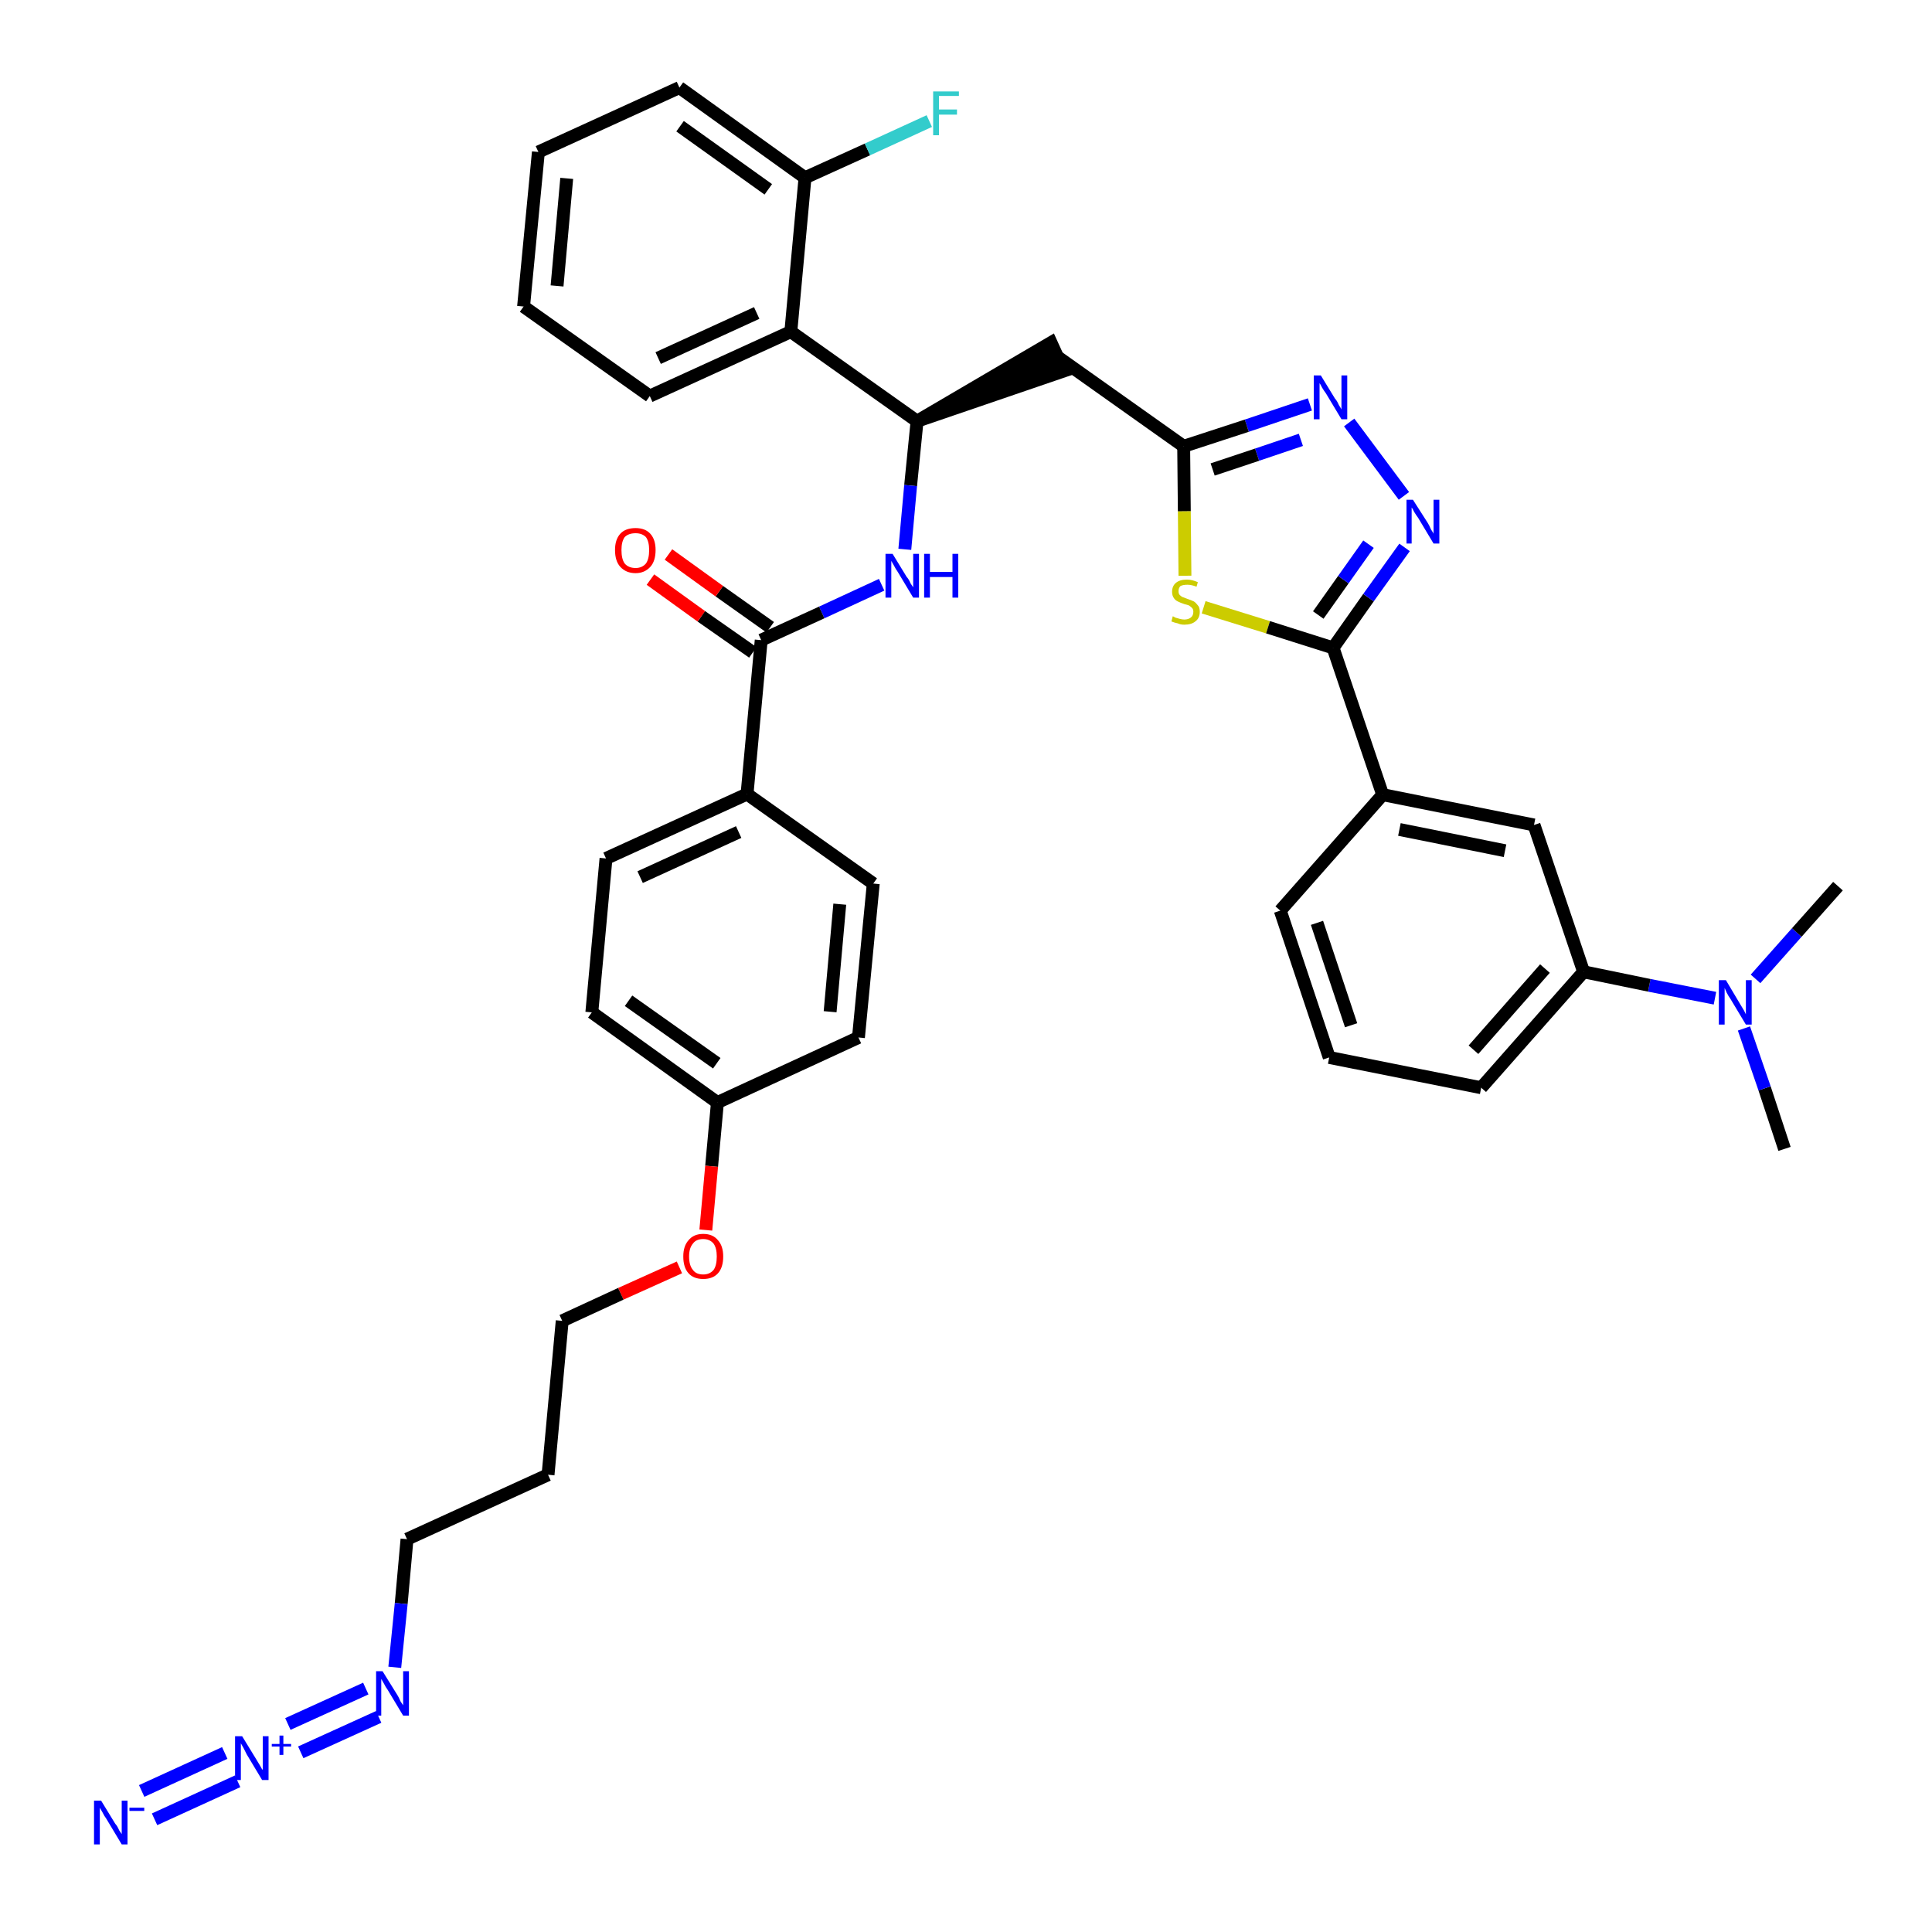 <?xml version='1.0' encoding='iso-8859-1'?>
<svg version='1.1' baseProfile='full'
              xmlns='http://www.w3.org/2000/svg'
                      xmlns:rdkit='http://www.rdkit.org/xml'
                      xmlns:xlink='http://www.w3.org/1999/xlink'
                  xml:space='preserve'
width='300px' height='300px' viewBox='0 0 300 300'>
<!-- END OF HEADER -->
<path class='bond-0 atom-0 atom-1' d='M 277.1,178.4 L 274.0,169.0' style='fill:none;fill-rule:evenodd;stroke:#000000;stroke-width:2.0px;stroke-linecap:butt;stroke-linejoin:miter;stroke-opacity:1' />
<path class='bond-0 atom-0 atom-1' d='M 274.0,169.0 L 270.8,159.7' style='fill:none;fill-rule:evenodd;stroke:#0000FF;stroke-width:2.0px;stroke-linecap:butt;stroke-linejoin:miter;stroke-opacity:1' />
<path class='bond-1 atom-1 atom-2' d='M 272.6,152.0 L 279.0,144.8' style='fill:none;fill-rule:evenodd;stroke:#0000FF;stroke-width:2.0px;stroke-linecap:butt;stroke-linejoin:miter;stroke-opacity:1' />
<path class='bond-1 atom-1 atom-2' d='M 279.0,144.8 L 285.4,137.6' style='fill:none;fill-rule:evenodd;stroke:#000000;stroke-width:2.0px;stroke-linecap:butt;stroke-linejoin:miter;stroke-opacity:1' />
<path class='bond-2 atom-1 atom-3' d='M 266.3,155.0 L 256.1,153.0' style='fill:none;fill-rule:evenodd;stroke:#0000FF;stroke-width:2.0px;stroke-linecap:butt;stroke-linejoin:miter;stroke-opacity:1' />
<path class='bond-2 atom-1 atom-3' d='M 256.1,153.0 L 245.9,150.9' style='fill:none;fill-rule:evenodd;stroke:#000000;stroke-width:2.0px;stroke-linecap:butt;stroke-linejoin:miter;stroke-opacity:1' />
<path class='bond-3 atom-3 atom-4' d='M 245.9,150.9 L 230.0,168.9' style='fill:none;fill-rule:evenodd;stroke:#000000;stroke-width:2.0px;stroke-linecap:butt;stroke-linejoin:miter;stroke-opacity:1' />
<path class='bond-3 atom-3 atom-4' d='M 239.9,150.4 L 228.8,163.0' style='fill:none;fill-rule:evenodd;stroke:#000000;stroke-width:2.0px;stroke-linecap:butt;stroke-linejoin:miter;stroke-opacity:1' />
<path class='bond-38 atom-38 atom-3' d='M 238.2,128.1 L 245.9,150.9' style='fill:none;fill-rule:evenodd;stroke:#000000;stroke-width:2.0px;stroke-linecap:butt;stroke-linejoin:miter;stroke-opacity:1' />
<path class='bond-4 atom-4 atom-5' d='M 230.0,168.9 L 206.4,164.2' style='fill:none;fill-rule:evenodd;stroke:#000000;stroke-width:2.0px;stroke-linecap:butt;stroke-linejoin:miter;stroke-opacity:1' />
<path class='bond-5 atom-5 atom-6' d='M 206.4,164.2 L 198.8,141.4' style='fill:none;fill-rule:evenodd;stroke:#000000;stroke-width:2.0px;stroke-linecap:butt;stroke-linejoin:miter;stroke-opacity:1' />
<path class='bond-5 atom-5 atom-6' d='M 209.8,159.2 L 204.5,143.3' style='fill:none;fill-rule:evenodd;stroke:#000000;stroke-width:2.0px;stroke-linecap:butt;stroke-linejoin:miter;stroke-opacity:1' />
<path class='bond-6 atom-6 atom-7' d='M 198.8,141.4 L 214.7,123.4' style='fill:none;fill-rule:evenodd;stroke:#000000;stroke-width:2.0px;stroke-linecap:butt;stroke-linejoin:miter;stroke-opacity:1' />
<path class='bond-7 atom-7 atom-8' d='M 214.7,123.4 L 207.0,100.6' style='fill:none;fill-rule:evenodd;stroke:#000000;stroke-width:2.0px;stroke-linecap:butt;stroke-linejoin:miter;stroke-opacity:1' />
<path class='bond-37 atom-7 atom-38' d='M 214.7,123.4 L 238.2,128.1' style='fill:none;fill-rule:evenodd;stroke:#000000;stroke-width:2.0px;stroke-linecap:butt;stroke-linejoin:miter;stroke-opacity:1' />
<path class='bond-37 atom-7 atom-38' d='M 217.3,128.8 L 233.7,132.1' style='fill:none;fill-rule:evenodd;stroke:#000000;stroke-width:2.0px;stroke-linecap:butt;stroke-linejoin:miter;stroke-opacity:1' />
<path class='bond-8 atom-8 atom-9' d='M 207.0,100.6 L 212.5,92.8' style='fill:none;fill-rule:evenodd;stroke:#000000;stroke-width:2.0px;stroke-linecap:butt;stroke-linejoin:miter;stroke-opacity:1' />
<path class='bond-8 atom-8 atom-9' d='M 212.5,92.8 L 218.1,85.0' style='fill:none;fill-rule:evenodd;stroke:#0000FF;stroke-width:2.0px;stroke-linecap:butt;stroke-linejoin:miter;stroke-opacity:1' />
<path class='bond-8 atom-8 atom-9' d='M 204.7,95.5 L 208.6,90.0' style='fill:none;fill-rule:evenodd;stroke:#000000;stroke-width:2.0px;stroke-linecap:butt;stroke-linejoin:miter;stroke-opacity:1' />
<path class='bond-8 atom-8 atom-9' d='M 208.6,90.0 L 212.5,84.5' style='fill:none;fill-rule:evenodd;stroke:#0000FF;stroke-width:2.0px;stroke-linecap:butt;stroke-linejoin:miter;stroke-opacity:1' />
<path class='bond-39 atom-37 atom-8' d='M 186.9,94.3 L 196.9,97.4' style='fill:none;fill-rule:evenodd;stroke:#CCCC00;stroke-width:2.0px;stroke-linecap:butt;stroke-linejoin:miter;stroke-opacity:1' />
<path class='bond-39 atom-37 atom-8' d='M 196.9,97.4 L 207.0,100.6' style='fill:none;fill-rule:evenodd;stroke:#000000;stroke-width:2.0px;stroke-linecap:butt;stroke-linejoin:miter;stroke-opacity:1' />
<path class='bond-9 atom-9 atom-10' d='M 218.0,77.0 L 209.5,65.6' style='fill:none;fill-rule:evenodd;stroke:#0000FF;stroke-width:2.0px;stroke-linecap:butt;stroke-linejoin:miter;stroke-opacity:1' />
<path class='bond-10 atom-10 atom-11' d='M 203.4,62.8 L 193.6,66.1' style='fill:none;fill-rule:evenodd;stroke:#0000FF;stroke-width:2.0px;stroke-linecap:butt;stroke-linejoin:miter;stroke-opacity:1' />
<path class='bond-10 atom-10 atom-11' d='M 193.6,66.1 L 183.8,69.3' style='fill:none;fill-rule:evenodd;stroke:#000000;stroke-width:2.0px;stroke-linecap:butt;stroke-linejoin:miter;stroke-opacity:1' />
<path class='bond-10 atom-10 atom-11' d='M 202.0,68.3 L 195.2,70.6' style='fill:none;fill-rule:evenodd;stroke:#0000FF;stroke-width:2.0px;stroke-linecap:butt;stroke-linejoin:miter;stroke-opacity:1' />
<path class='bond-10 atom-10 atom-11' d='M 195.2,70.6 L 188.3,72.9' style='fill:none;fill-rule:evenodd;stroke:#000000;stroke-width:2.0px;stroke-linecap:butt;stroke-linejoin:miter;stroke-opacity:1' />
<path class='bond-11 atom-11 atom-12' d='M 183.8,69.3 L 164.2,55.4' style='fill:none;fill-rule:evenodd;stroke:#000000;stroke-width:2.0px;stroke-linecap:butt;stroke-linejoin:miter;stroke-opacity:1' />
<path class='bond-36 atom-11 atom-37' d='M 183.8,69.3 L 183.9,79.4' style='fill:none;fill-rule:evenodd;stroke:#000000;stroke-width:2.0px;stroke-linecap:butt;stroke-linejoin:miter;stroke-opacity:1' />
<path class='bond-36 atom-11 atom-37' d='M 183.9,79.4 L 184.0,89.4' style='fill:none;fill-rule:evenodd;stroke:#CCCC00;stroke-width:2.0px;stroke-linecap:butt;stroke-linejoin:miter;stroke-opacity:1' />
<path class='bond-12 atom-13 atom-12' d='M 142.4,65.4 L 165.2,57.6 L 163.2,53.2 Z' style='fill:#000000;fill-rule:evenodd;fill-opacity:1;stroke:#000000;stroke-width:2.0px;stroke-linecap:butt;stroke-linejoin:miter;stroke-opacity:1;' />
<path class='bond-13 atom-13 atom-14' d='M 142.4,65.4 L 141.4,75.4' style='fill:none;fill-rule:evenodd;stroke:#000000;stroke-width:2.0px;stroke-linecap:butt;stroke-linejoin:miter;stroke-opacity:1' />
<path class='bond-13 atom-13 atom-14' d='M 141.4,75.4 L 140.5,85.3' style='fill:none;fill-rule:evenodd;stroke:#0000FF;stroke-width:2.0px;stroke-linecap:butt;stroke-linejoin:miter;stroke-opacity:1' />
<path class='bond-29 atom-13 atom-30' d='M 142.4,65.4 L 122.8,51.5' style='fill:none;fill-rule:evenodd;stroke:#000000;stroke-width:2.0px;stroke-linecap:butt;stroke-linejoin:miter;stroke-opacity:1' />
<path class='bond-14 atom-14 atom-15' d='M 136.9,90.8 L 127.6,95.1' style='fill:none;fill-rule:evenodd;stroke:#0000FF;stroke-width:2.0px;stroke-linecap:butt;stroke-linejoin:miter;stroke-opacity:1' />
<path class='bond-14 atom-14 atom-15' d='M 127.6,95.1 L 118.2,99.4' style='fill:none;fill-rule:evenodd;stroke:#000000;stroke-width:2.0px;stroke-linecap:butt;stroke-linejoin:miter;stroke-opacity:1' />
<path class='bond-15 atom-15 atom-16' d='M 119.6,97.4 L 111.7,91.8' style='fill:none;fill-rule:evenodd;stroke:#000000;stroke-width:2.0px;stroke-linecap:butt;stroke-linejoin:miter;stroke-opacity:1' />
<path class='bond-15 atom-15 atom-16' d='M 111.7,91.8 L 103.8,86.1' style='fill:none;fill-rule:evenodd;stroke:#FF0000;stroke-width:2.0px;stroke-linecap:butt;stroke-linejoin:miter;stroke-opacity:1' />
<path class='bond-15 atom-15 atom-16' d='M 116.9,101.3 L 108.9,95.7' style='fill:none;fill-rule:evenodd;stroke:#000000;stroke-width:2.0px;stroke-linecap:butt;stroke-linejoin:miter;stroke-opacity:1' />
<path class='bond-15 atom-15 atom-16' d='M 108.9,95.7 L 101.0,90.0' style='fill:none;fill-rule:evenodd;stroke:#FF0000;stroke-width:2.0px;stroke-linecap:butt;stroke-linejoin:miter;stroke-opacity:1' />
<path class='bond-16 atom-15 atom-17' d='M 118.2,99.4 L 116.0,123.3' style='fill:none;fill-rule:evenodd;stroke:#000000;stroke-width:2.0px;stroke-linecap:butt;stroke-linejoin:miter;stroke-opacity:1' />
<path class='bond-17 atom-17 atom-18' d='M 116.0,123.3 L 94.1,133.3' style='fill:none;fill-rule:evenodd;stroke:#000000;stroke-width:2.0px;stroke-linecap:butt;stroke-linejoin:miter;stroke-opacity:1' />
<path class='bond-17 atom-17 atom-18' d='M 114.7,129.2 L 99.4,136.2' style='fill:none;fill-rule:evenodd;stroke:#000000;stroke-width:2.0px;stroke-linecap:butt;stroke-linejoin:miter;stroke-opacity:1' />
<path class='bond-40 atom-29 atom-17' d='M 135.6,137.2 L 116.0,123.3' style='fill:none;fill-rule:evenodd;stroke:#000000;stroke-width:2.0px;stroke-linecap:butt;stroke-linejoin:miter;stroke-opacity:1' />
<path class='bond-18 atom-18 atom-19' d='M 94.1,133.3 L 91.9,157.2' style='fill:none;fill-rule:evenodd;stroke:#000000;stroke-width:2.0px;stroke-linecap:butt;stroke-linejoin:miter;stroke-opacity:1' />
<path class='bond-19 atom-19 atom-20' d='M 91.9,157.2 L 111.4,171.2' style='fill:none;fill-rule:evenodd;stroke:#000000;stroke-width:2.0px;stroke-linecap:butt;stroke-linejoin:miter;stroke-opacity:1' />
<path class='bond-19 atom-19 atom-20' d='M 97.6,155.4 L 111.3,165.1' style='fill:none;fill-rule:evenodd;stroke:#000000;stroke-width:2.0px;stroke-linecap:butt;stroke-linejoin:miter;stroke-opacity:1' />
<path class='bond-20 atom-20 atom-21' d='M 111.4,171.2 L 110.5,181.1' style='fill:none;fill-rule:evenodd;stroke:#000000;stroke-width:2.0px;stroke-linecap:butt;stroke-linejoin:miter;stroke-opacity:1' />
<path class='bond-20 atom-20 atom-21' d='M 110.5,181.1 L 109.6,191.0' style='fill:none;fill-rule:evenodd;stroke:#FF0000;stroke-width:2.0px;stroke-linecap:butt;stroke-linejoin:miter;stroke-opacity:1' />
<path class='bond-27 atom-20 atom-28' d='M 111.4,171.2 L 133.3,161.1' style='fill:none;fill-rule:evenodd;stroke:#000000;stroke-width:2.0px;stroke-linecap:butt;stroke-linejoin:miter;stroke-opacity:1' />
<path class='bond-21 atom-21 atom-22' d='M 105.5,196.8 L 96.4,200.9' style='fill:none;fill-rule:evenodd;stroke:#FF0000;stroke-width:2.0px;stroke-linecap:butt;stroke-linejoin:miter;stroke-opacity:1' />
<path class='bond-21 atom-21 atom-22' d='M 96.4,200.9 L 87.3,205.1' style='fill:none;fill-rule:evenodd;stroke:#000000;stroke-width:2.0px;stroke-linecap:butt;stroke-linejoin:miter;stroke-opacity:1' />
<path class='bond-22 atom-22 atom-23' d='M 87.3,205.1 L 85.1,229.0' style='fill:none;fill-rule:evenodd;stroke:#000000;stroke-width:2.0px;stroke-linecap:butt;stroke-linejoin:miter;stroke-opacity:1' />
<path class='bond-23 atom-23 atom-24' d='M 85.1,229.0 L 63.2,239.0' style='fill:none;fill-rule:evenodd;stroke:#000000;stroke-width:2.0px;stroke-linecap:butt;stroke-linejoin:miter;stroke-opacity:1' />
<path class='bond-24 atom-24 atom-25' d='M 63.2,239.0 L 62.3,249.0' style='fill:none;fill-rule:evenodd;stroke:#000000;stroke-width:2.0px;stroke-linecap:butt;stroke-linejoin:miter;stroke-opacity:1' />
<path class='bond-24 atom-24 atom-25' d='M 62.3,249.0 L 61.3,258.9' style='fill:none;fill-rule:evenodd;stroke:#0000FF;stroke-width:2.0px;stroke-linecap:butt;stroke-linejoin:miter;stroke-opacity:1' />
<path class='bond-25 atom-25 atom-26' d='M 56.8,262.2 L 44.7,267.7' style='fill:none;fill-rule:evenodd;stroke:#0000FF;stroke-width:2.0px;stroke-linecap:butt;stroke-linejoin:miter;stroke-opacity:1' />
<path class='bond-25 atom-25 atom-26' d='M 58.8,266.6 L 46.7,272.1' style='fill:none;fill-rule:evenodd;stroke:#0000FF;stroke-width:2.0px;stroke-linecap:butt;stroke-linejoin:miter;stroke-opacity:1' />
<path class='bond-26 atom-26 atom-27' d='M 34.9,272.2 L 22.0,278.1' style='fill:none;fill-rule:evenodd;stroke:#0000FF;stroke-width:2.0px;stroke-linecap:butt;stroke-linejoin:miter;stroke-opacity:1' />
<path class='bond-26 atom-26 atom-27' d='M 36.9,276.6 L 24.0,282.5' style='fill:none;fill-rule:evenodd;stroke:#0000FF;stroke-width:2.0px;stroke-linecap:butt;stroke-linejoin:miter;stroke-opacity:1' />
<path class='bond-28 atom-28 atom-29' d='M 133.3,161.1 L 135.6,137.2' style='fill:none;fill-rule:evenodd;stroke:#000000;stroke-width:2.0px;stroke-linecap:butt;stroke-linejoin:miter;stroke-opacity:1' />
<path class='bond-28 atom-28 atom-29' d='M 128.9,157.1 L 130.4,140.4' style='fill:none;fill-rule:evenodd;stroke:#000000;stroke-width:2.0px;stroke-linecap:butt;stroke-linejoin:miter;stroke-opacity:1' />
<path class='bond-30 atom-30 atom-31' d='M 122.8,51.5 L 100.9,61.5' style='fill:none;fill-rule:evenodd;stroke:#000000;stroke-width:2.0px;stroke-linecap:butt;stroke-linejoin:miter;stroke-opacity:1' />
<path class='bond-30 atom-30 atom-31' d='M 117.5,48.6 L 102.2,55.6' style='fill:none;fill-rule:evenodd;stroke:#000000;stroke-width:2.0px;stroke-linecap:butt;stroke-linejoin:miter;stroke-opacity:1' />
<path class='bond-41 atom-35 atom-30' d='M 125.0,27.6 L 122.8,51.5' style='fill:none;fill-rule:evenodd;stroke:#000000;stroke-width:2.0px;stroke-linecap:butt;stroke-linejoin:miter;stroke-opacity:1' />
<path class='bond-31 atom-31 atom-32' d='M 100.9,61.5 L 81.3,47.6' style='fill:none;fill-rule:evenodd;stroke:#000000;stroke-width:2.0px;stroke-linecap:butt;stroke-linejoin:miter;stroke-opacity:1' />
<path class='bond-32 atom-32 atom-33' d='M 81.3,47.6 L 83.6,23.6' style='fill:none;fill-rule:evenodd;stroke:#000000;stroke-width:2.0px;stroke-linecap:butt;stroke-linejoin:miter;stroke-opacity:1' />
<path class='bond-32 atom-32 atom-33' d='M 86.5,44.4 L 88.0,27.7' style='fill:none;fill-rule:evenodd;stroke:#000000;stroke-width:2.0px;stroke-linecap:butt;stroke-linejoin:miter;stroke-opacity:1' />
<path class='bond-33 atom-33 atom-34' d='M 83.6,23.6 L 105.5,13.6' style='fill:none;fill-rule:evenodd;stroke:#000000;stroke-width:2.0px;stroke-linecap:butt;stroke-linejoin:miter;stroke-opacity:1' />
<path class='bond-34 atom-34 atom-35' d='M 105.5,13.6 L 125.0,27.6' style='fill:none;fill-rule:evenodd;stroke:#000000;stroke-width:2.0px;stroke-linecap:butt;stroke-linejoin:miter;stroke-opacity:1' />
<path class='bond-34 atom-34 atom-35' d='M 105.6,19.6 L 119.3,29.4' style='fill:none;fill-rule:evenodd;stroke:#000000;stroke-width:2.0px;stroke-linecap:butt;stroke-linejoin:miter;stroke-opacity:1' />
<path class='bond-35 atom-35 atom-36' d='M 125.0,27.6 L 134.7,23.2' style='fill:none;fill-rule:evenodd;stroke:#000000;stroke-width:2.0px;stroke-linecap:butt;stroke-linejoin:miter;stroke-opacity:1' />
<path class='bond-35 atom-35 atom-36' d='M 134.7,23.2 L 144.3,18.8' style='fill:none;fill-rule:evenodd;stroke:#33CCCC;stroke-width:2.0px;stroke-linecap:butt;stroke-linejoin:miter;stroke-opacity:1' />
<path  class='atom-1' d='M 268.0 152.2
L 270.2 155.9
Q 270.4 156.2, 270.8 156.9
Q 271.1 157.5, 271.1 157.5
L 271.1 152.2
L 272.0 152.2
L 272.0 159.1
L 271.1 159.1
L 268.7 155.1
Q 268.4 154.7, 268.1 154.1
Q 267.9 153.6, 267.8 153.4
L 267.8 159.1
L 266.9 159.1
L 266.9 152.2
L 268.0 152.2
' fill='#0000FF'/>
<path  class='atom-9' d='M 219.4 77.6
L 221.7 81.2
Q 221.9 81.5, 222.2 82.2
Q 222.6 82.8, 222.6 82.9
L 222.6 77.6
L 223.5 77.6
L 223.5 84.4
L 222.6 84.4
L 220.2 80.4
Q 219.9 80.0, 219.6 79.5
Q 219.3 78.9, 219.2 78.8
L 219.2 84.4
L 218.4 84.4
L 218.4 77.6
L 219.4 77.6
' fill='#0000FF'/>
<path  class='atom-10' d='M 205.1 58.3
L 207.3 61.9
Q 207.6 62.2, 207.9 62.9
Q 208.3 63.5, 208.3 63.6
L 208.3 58.3
L 209.2 58.3
L 209.2 65.1
L 208.3 65.1
L 205.9 61.1
Q 205.6 60.7, 205.3 60.2
Q 205.0 59.6, 204.9 59.5
L 204.9 65.1
L 204.0 65.1
L 204.0 58.3
L 205.1 58.3
' fill='#0000FF'/>
<path  class='atom-14' d='M 138.6 86.0
L 140.8 89.6
Q 141.1 89.9, 141.4 90.6
Q 141.8 91.2, 141.8 91.2
L 141.8 86.0
L 142.7 86.0
L 142.7 92.8
L 141.8 92.8
L 139.4 88.8
Q 139.1 88.4, 138.8 87.8
Q 138.5 87.3, 138.4 87.1
L 138.4 92.8
L 137.5 92.8
L 137.5 86.0
L 138.6 86.0
' fill='#0000FF'/>
<path  class='atom-14' d='M 143.5 86.0
L 144.4 86.0
L 144.4 88.8
L 147.9 88.8
L 147.9 86.0
L 148.8 86.0
L 148.8 92.8
L 147.9 92.8
L 147.9 89.6
L 144.4 89.6
L 144.4 92.8
L 143.5 92.8
L 143.5 86.0
' fill='#0000FF'/>
<path  class='atom-16' d='M 95.5 85.4
Q 95.5 83.8, 96.3 82.9
Q 97.1 82.0, 98.7 82.0
Q 100.2 82.0, 101.0 82.9
Q 101.8 83.8, 101.8 85.4
Q 101.8 87.1, 101.0 88.0
Q 100.1 89.0, 98.7 89.0
Q 97.2 89.0, 96.3 88.0
Q 95.5 87.1, 95.5 85.4
M 98.7 88.2
Q 99.7 88.2, 100.3 87.5
Q 100.8 86.8, 100.8 85.4
Q 100.8 84.1, 100.3 83.4
Q 99.7 82.8, 98.7 82.8
Q 97.6 82.8, 97.0 83.4
Q 96.5 84.1, 96.5 85.4
Q 96.5 86.8, 97.0 87.5
Q 97.6 88.2, 98.7 88.2
' fill='#FF0000'/>
<path  class='atom-21' d='M 106.1 195.1
Q 106.1 193.5, 106.9 192.6
Q 107.7 191.6, 109.2 191.6
Q 110.7 191.6, 111.5 192.6
Q 112.3 193.5, 112.3 195.1
Q 112.3 196.8, 111.5 197.7
Q 110.7 198.6, 109.2 198.6
Q 107.7 198.6, 106.9 197.7
Q 106.1 196.8, 106.1 195.1
M 109.2 197.9
Q 110.2 197.9, 110.8 197.2
Q 111.3 196.5, 111.3 195.1
Q 111.3 193.8, 110.8 193.1
Q 110.2 192.4, 109.2 192.4
Q 108.1 192.4, 107.6 193.1
Q 107.0 193.8, 107.0 195.1
Q 107.0 196.5, 107.6 197.2
Q 108.1 197.9, 109.2 197.9
' fill='#FF0000'/>
<path  class='atom-25' d='M 59.4 259.5
L 61.7 263.2
Q 61.9 263.5, 62.2 264.2
Q 62.6 264.8, 62.6 264.8
L 62.6 259.5
L 63.5 259.5
L 63.5 266.4
L 62.6 266.4
L 60.2 262.4
Q 59.9 262.0, 59.6 261.4
Q 59.3 260.9, 59.2 260.7
L 59.2 266.4
L 58.4 266.4
L 58.4 259.5
L 59.4 259.5
' fill='#0000FF'/>
<path  class='atom-26' d='M 37.6 269.6
L 39.8 273.2
Q 40.0 273.5, 40.4 274.2
Q 40.7 274.8, 40.8 274.8
L 40.8 269.6
L 41.7 269.6
L 41.7 276.4
L 40.7 276.4
L 38.3 272.4
Q 38.1 272.0, 37.8 271.4
Q 37.5 270.9, 37.4 270.7
L 37.4 276.4
L 36.5 276.4
L 36.5 269.6
L 37.6 269.6
' fill='#0000FF'/>
<path  class='atom-26' d='M 42.2 270.8
L 43.4 270.8
L 43.4 269.5
L 44.0 269.5
L 44.0 270.8
L 45.2 270.8
L 45.2 271.2
L 44.0 271.2
L 44.0 272.5
L 43.4 272.5
L 43.4 271.2
L 42.2 271.2
L 42.2 270.8
' fill='#0000FF'/>
<path  class='atom-27' d='M 15.7 279.6
L 17.9 283.2
Q 18.2 283.5, 18.5 284.2
Q 18.9 284.8, 18.9 284.8
L 18.9 279.6
L 19.8 279.6
L 19.8 286.4
L 18.9 286.4
L 16.5 282.4
Q 16.2 282.0, 15.9 281.4
Q 15.6 280.9, 15.5 280.7
L 15.5 286.4
L 14.6 286.4
L 14.6 279.6
L 15.7 279.6
' fill='#0000FF'/>
<path  class='atom-27' d='M 20.1 280.7
L 22.4 280.7
L 22.4 281.2
L 20.1 281.2
L 20.1 280.7
' fill='#0000FF'/>
<path  class='atom-36' d='M 144.9 14.2
L 148.9 14.2
L 148.9 14.9
L 145.8 14.9
L 145.8 17.0
L 148.6 17.0
L 148.6 17.8
L 145.8 17.8
L 145.8 21.0
L 144.9 21.0
L 144.9 14.2
' fill='#33CCCC'/>
<path  class='atom-37' d='M 182.1 95.7
Q 182.2 95.7, 182.5 95.9
Q 182.9 96.0, 183.2 96.1
Q 183.6 96.2, 183.9 96.2
Q 184.5 96.2, 184.9 95.9
Q 185.3 95.6, 185.3 95.0
Q 185.3 94.6, 185.1 94.4
Q 184.9 94.2, 184.6 94.0
Q 184.3 93.9, 183.9 93.8
Q 183.3 93.6, 182.9 93.4
Q 182.5 93.2, 182.3 92.9
Q 182.0 92.5, 182.0 91.9
Q 182.0 91.0, 182.6 90.5
Q 183.2 90.0, 184.3 90.0
Q 185.1 90.0, 186.0 90.4
L 185.8 91.1
Q 185.0 90.8, 184.4 90.8
Q 183.7 90.8, 183.3 91.0
Q 183.0 91.3, 183.0 91.8
Q 183.0 92.2, 183.2 92.4
Q 183.4 92.6, 183.6 92.7
Q 183.9 92.8, 184.4 93.0
Q 185.0 93.2, 185.4 93.4
Q 185.7 93.6, 186.0 94.0
Q 186.3 94.3, 186.3 95.0
Q 186.3 96.0, 185.6 96.5
Q 185.0 97.0, 183.9 97.0
Q 183.3 97.0, 182.9 96.8
Q 182.4 96.7, 181.9 96.5
L 182.1 95.7
' fill='#CCCC00'/>
</svg>
